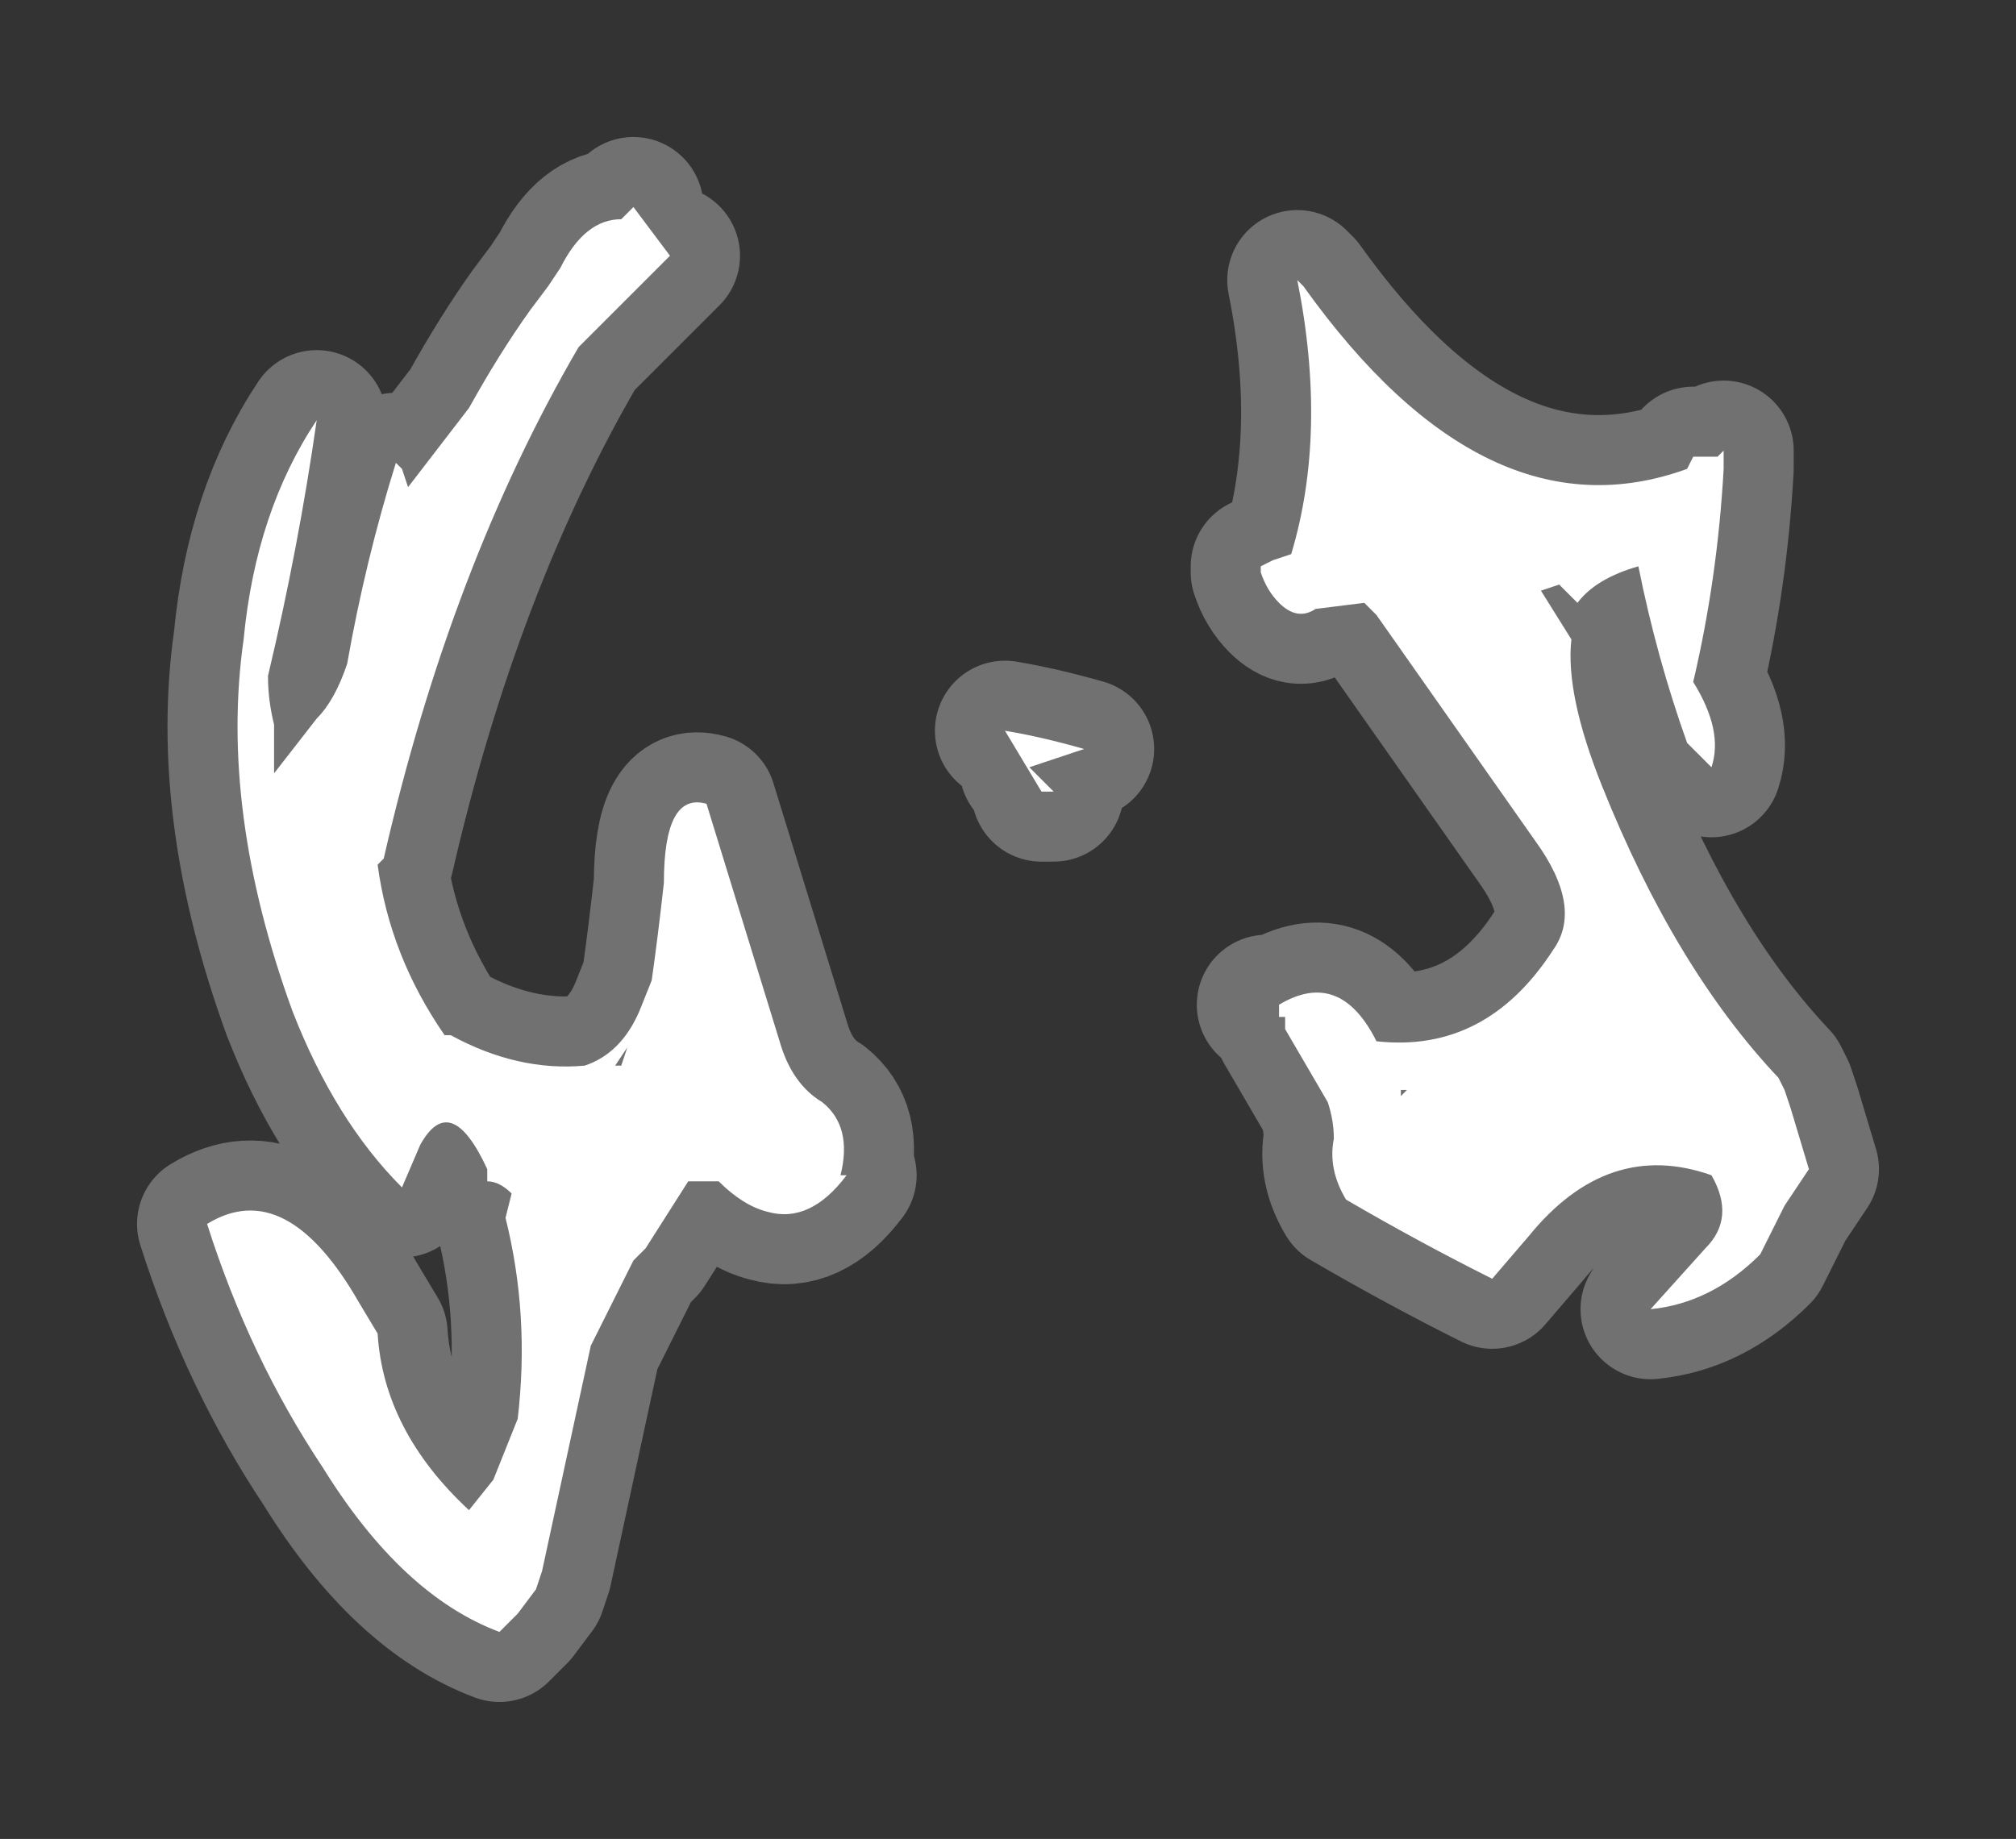 <?xml version="1.0" encoding="UTF-8" standalone="no"?>
<svg xmlns:ffdec="https://www.free-decompiler.com/flash" xmlns:xlink="http://www.w3.org/1999/xlink" ffdec:objectType="shape" height="15.1px" width="16.55px" xmlns="http://www.w3.org/2000/svg">
  <rect width="100%" height="100%" fill="#333333" stroke="none"/>
  <g transform="matrix(1.0, 0.0, 0.0, 1.0, 9.35, 2.2)">
    <path d="M-3.85 -0.1 L-4.6 0.65 Q-5.65 2.45 -6.2 4.85 L-6.25 4.9 Q-6.15 5.65 -5.7 6.3 L-5.65 6.3 Q-5.1 6.6 -4.55 6.55 -4.25 6.45 -4.1 6.1 L-4.0 5.85 Q-3.95 5.5 -3.9 5.05 -3.9 4.3 -3.55 4.4 L-2.95 6.35 Q-2.85 6.7 -2.6 6.85 -2.35 7.05 -2.45 7.45 L-2.4 7.45 Q-2.7 7.85 -3.05 7.75 -3.25 7.7 -3.45 7.5 L-3.7 7.5 -4.05 8.05 -4.15 8.15 -4.5 8.85 -4.9 10.7 -4.95 10.85 -5.1 11.05 -5.25 11.2 Q-6.05 10.9 -6.7 9.85 -7.3 8.95 -7.65 7.85 -7.0 7.45 -6.4 8.5 L-6.25 8.75 Q-6.2 9.55 -5.5 10.2 L-5.3 9.95 -5.1 9.45 Q-5.0 8.6 -5.2 7.8 L-5.15 7.6 Q-5.25 7.5 -5.35 7.5 L-5.35 7.4 Q-5.65 6.75 -5.9 7.2 L-6.05 7.55 Q-6.6 7.0 -6.95 6.1 -7.55 4.45 -7.35 3.05 -7.25 2.0 -6.75 1.25 -6.9 2.3 -7.15 3.35 -7.15 3.55 -7.1 3.75 -7.1 3.9 -7.1 4.05 L-7.1 4.15 -6.75 3.7 Q-6.6 3.55 -6.5 3.25 -6.35 2.4 -6.1 1.6 L-6.05 1.65 -6.0 1.8 -5.5 1.15 Q-5.25 0.7 -5.0 0.35 L-4.85 0.15 -4.75 0.0 Q-4.55 -0.4 -4.25 -0.4 L-4.15 -0.5 -3.85 -0.1 M-4.2 6.4 L-4.3 6.55 -4.25 6.55 -4.2 6.4 M-0.8 4.3 L-1.1 3.8 Q-0.8 3.85 -0.45 3.95 L-0.9 4.1 -0.7 4.3 -0.8 4.3 M1.15 6.15 L1.15 6.05 Q1.65 5.75 1.95 6.35 2.85 6.45 3.4 5.6 3.65 5.25 3.25 4.7 L1.95 2.85 1.85 2.75 1.45 2.8 Q1.3 2.9 1.15 2.75 1.05 2.65 1.0 2.5 L1.0 2.45 1.1 2.4 1.25 2.35 Q1.55 1.35 1.3 0.1 L1.35 0.15 Q2.85 2.25 4.5 1.65 L4.55 1.55 4.75 1.55 4.8 1.5 4.8 1.65 Q4.75 2.55 4.55 3.4 4.8 3.8 4.7 4.1 L4.5 3.9 Q4.25 3.2 4.1 2.45 3.75 2.55 3.6 2.75 L3.45 2.6 3.3 2.65 3.55 3.05 Q3.5 3.5 3.8 4.25 4.4 5.75 5.25 6.65 L5.3 6.75 5.35 6.9 5.5 7.4 5.3 7.7 5.1 8.1 Q4.7 8.5 4.2 8.55 L4.65 8.05 Q4.9 7.8 4.7 7.45 3.85 7.15 3.2 7.95 L2.9 8.3 Q2.3 8.0 1.7 7.65 1.55 7.4 1.6 7.15 1.6 7.0 1.55 6.85 L1.2 6.25 1.2 6.15 1.15 6.15 M2.45 2.75 L2.45 2.75 M2.15 6.8 L2.2 6.75 2.15 6.75 2.15 6.8" fill="#ffffff" fill-rule="evenodd" stroke="none"/>
    <path d="M-3.85 -0.1 L-4.6 0.65 Q-5.65 2.45 -6.2 4.85 L-6.25 4.9 Q-6.15 5.65 -5.7 6.3 L-5.65 6.3 Q-5.1 6.6 -4.55 6.55 -4.25 6.45 -4.1 6.1 L-4.0 5.85 Q-3.95 5.5 -3.9 5.05 -3.9 4.3 -3.55 4.4 L-2.95 6.35 Q-2.85 6.7 -2.6 6.85 -2.35 7.05 -2.45 7.45 L-2.4 7.45 Q-2.7 7.85 -3.05 7.75 -3.25 7.7 -3.45 7.5 L-3.7 7.5 -4.05 8.05 -4.15 8.15 -4.5 8.85 -4.9 10.7 -4.95 10.85 -5.1 11.05 -5.25 11.2 Q-6.05 10.9 -6.7 9.85 -7.3 8.95 -7.65 7.85 -7.0 7.45 -6.4 8.5 L-6.25 8.75 Q-6.2 9.55 -5.5 10.2 L-5.3 9.95 -5.1 9.45 Q-5.0 8.6 -5.2 7.8 L-5.15 7.6 Q-5.25 7.5 -5.35 7.5 L-5.35 7.4 Q-5.65 6.75 -5.9 7.2 L-6.05 7.55 Q-6.6 7.0 -6.95 6.1 -7.55 4.45 -7.35 3.05 -7.25 2.0 -6.75 1.25 -6.9 2.3 -7.15 3.35 -7.15 3.55 -7.1 3.75 -7.1 3.9 -7.1 4.05 L-7.1 4.15 -6.75 3.7 Q-6.6 3.55 -6.5 3.25 -6.35 2.4 -6.1 1.6 L-6.05 1.65 -6.0 1.8 -5.5 1.15 Q-5.25 0.7 -5.0 0.35 L-4.85 0.15 -4.75 0.0 Q-4.55 -0.4 -4.25 -0.4 L-4.15 -0.5 M-1.1 3.8 Q-0.8 3.85 -0.45 3.95 L-0.9 4.1 -0.7 4.3 -0.8 4.3 M1.15 6.15 L1.15 6.05 Q1.65 5.75 1.95 6.35 2.85 6.45 3.4 5.6 3.65 5.25 3.25 4.7 L1.95 2.85 1.85 2.75 1.45 2.8 Q1.3 2.9 1.15 2.75 1.05 2.65 1.0 2.5 L1.0 2.45 1.1 2.4 1.25 2.35 Q1.55 1.35 1.3 0.1 L1.35 0.15 Q2.85 2.25 4.5 1.65 L4.55 1.55 4.75 1.55 4.8 1.5 4.8 1.65 Q4.75 2.55 4.55 3.4 4.8 3.8 4.7 4.1 L4.5 3.9 Q4.25 3.2 4.1 2.45 3.75 2.55 3.6 2.75 L3.45 2.6 3.3 2.65 3.55 3.05 Q3.5 3.5 3.8 4.25 4.4 5.75 5.25 6.65 L5.3 6.75 5.35 6.9 5.5 7.4 5.3 7.7 5.1 8.1 Q4.7 8.5 4.2 8.55 L4.65 8.05 Q4.9 7.8 4.7 7.45 3.85 7.15 3.2 7.95 L2.9 8.3 Q2.3 8.0 1.7 7.65 1.55 7.4 1.6 7.15 1.6 7.0 1.55 6.85 L1.2 6.25 1.2 6.15 1.15 6.15 1.15 6.1 1.05 6.05 M2.45 2.75 L2.45 2.75 M2.15 6.8 L2.2 6.75 2.15 6.75 2.15 6.8 Z" fill="none" stroke="#ffffff" stroke-linecap="round" stroke-linejoin="round" stroke-opacity="0.302" stroke-width="1.15"/>
  </g>
</svg>
